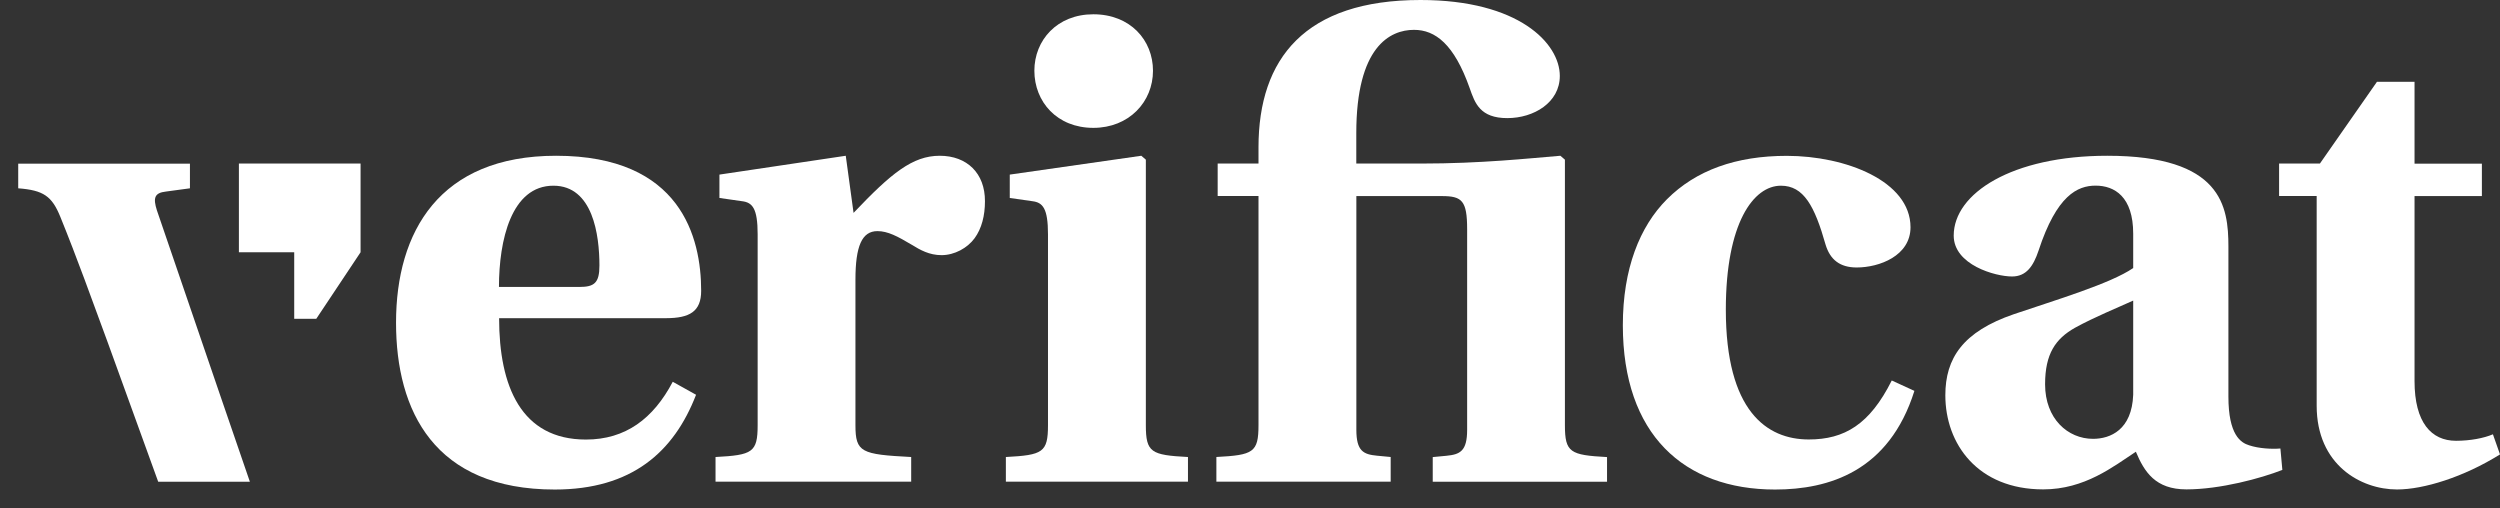 <svg width="118" height="24" viewBox="0 0 118 24" fill="none" xmlns="http://www.w3.org/2000/svg">
<rect x="0" y="0" width="118" height="24" fill="#333333" stroke="none"/>
<path fill-rule="evenodd" clip-rule="evenodd" d="M33.095 13.728C33.095 11.216 32.146 7.352 26.247 7.352C20.742 7.352 18.693 10.937 18.693 15.229C18.693 19.395 20.497 23.106 26.185 23.106C29.824 23.106 31.812 21.329 32.854 18.633L31.754 18.02C30.835 19.767 29.521 20.747 27.656 20.747C24.599 20.747 23.558 18.235 23.558 15.018H31.448C32.544 15.015 33.095 14.708 33.095 13.728ZM27.346 13.544H23.551C23.551 11.338 24.133 8.765 26.121 8.765C27.986 8.765 28.293 11.093 28.293 12.533C28.293 13.36 28.047 13.544 27.346 13.544Z" fill="white"/>
<path fill-rule="evenodd" clip-rule="evenodd" d="M44.356 7.352C43.072 7.352 42.062 8.179 40.288 10.048L39.92 7.352L33.957 8.241V9.344L35.026 9.497C35.516 9.558 35.761 9.834 35.761 11.059V20.069C35.761 21.356 35.516 21.479 33.773 21.571V22.735H43.008V21.571C40.652 21.448 40.377 21.356 40.377 20.069V13.207C40.377 11.614 40.683 10.909 41.415 10.909C41.905 10.909 42.364 11.155 43.035 11.553C43.433 11.798 43.862 12.043 44.441 12.043C45.054 12.043 45.663 11.706 46 11.246C46.337 10.787 46.49 10.174 46.49 9.5C46.497 8.179 45.642 7.352 44.356 7.352Z" fill="white"/>
<path fill-rule="evenodd" clip-rule="evenodd" d="M54.084 20.069V7.536L53.87 7.352L47.661 8.241V9.344L48.73 9.497C49.22 9.558 49.465 9.834 49.465 11.059V20.069C49.465 21.356 49.22 21.479 47.477 21.571V22.735H56.072V21.571C54.329 21.479 54.084 21.356 54.084 20.069Z" fill="white"/>
<path fill-rule="evenodd" clip-rule="evenodd" d="M51.606 6.035C53.288 6.035 54.421 4.81 54.421 3.339C54.421 1.899 53.352 0.674 51.606 0.674C49.894 0.674 48.822 1.899 48.822 3.339C48.825 4.81 49.894 6.035 51.606 6.035Z" fill="white"/>
<path fill-rule="evenodd" clip-rule="evenodd" d="M73.864 20.069V7.536L73.65 7.352C72.152 7.475 69.919 7.72 67.073 7.72H64.017V6.28C64.017 2.206 65.606 1.409 66.74 1.409C67.747 1.409 68.636 2.083 69.371 4.166C69.616 4.871 69.861 5.575 71.145 5.575C72.397 5.575 73.623 4.84 73.623 3.584C73.623 2.052 71.696 -0 67.046 -0C61.603 -0 59.401 2.757 59.401 6.954V7.72H57.474V9.252H59.401V20.069C59.401 21.356 59.156 21.479 57.413 21.57V22.735H65.64V21.57L64.997 21.509C64.354 21.448 64.02 21.295 64.02 20.284V9.255H68.057C69.007 9.255 69.249 9.47 69.249 10.818V20.287C69.249 21.298 68.912 21.451 68.268 21.513L67.625 21.574V22.738H75.852V21.574C74.109 21.479 73.864 21.356 73.864 20.069Z" fill="white"/>
<path fill-rule="evenodd" clip-rule="evenodd" d="M85.373 20.743C83.385 20.743 81.459 19.395 81.459 14.616C81.459 10.511 82.772 8.765 84.059 8.765C85.131 8.765 85.649 9.715 86.169 11.553C86.384 12.257 86.844 12.625 87.637 12.625C88.706 12.625 90.176 12.074 90.176 10.726C90.176 8.55 87.119 7.356 84.335 7.356C81.949 7.356 80.053 8.03 78.677 9.408C77.394 10.695 76.598 12.686 76.598 15.352C76.598 20.498 79.474 23.106 83.783 23.106C86.323 23.106 89.165 22.248 90.36 18.449L89.291 17.959C88.249 20.039 87.055 20.743 85.373 20.743Z" fill="white"/>
<path fill-rule="evenodd" clip-rule="evenodd" d="M106.161 21.019C105.763 20.897 105.181 20.529 105.181 18.721V11.641C105.181 9.742 104.874 7.352 99.462 7.352C94.965 7.352 92.215 9.129 92.215 11.12C92.215 12.499 94.172 13.05 94.969 13.05C95.643 13.05 95.976 12.56 96.221 11.825C97.076 9.221 98.056 8.762 98.914 8.762C99.802 8.762 100.687 9.282 100.687 11.029V12.652C99.615 13.387 97.049 14.153 95.061 14.827C92.644 15.655 91.82 16.911 91.82 18.657C91.82 20.954 93.348 23.099 96.439 23.099C98.397 23.099 99.741 22.027 100.813 21.322C101.212 22.272 101.732 23.099 103.199 23.099C104.789 23.099 106.716 22.578 107.727 22.18L107.635 21.169C107.233 21.203 106.62 21.172 106.161 21.019ZM100.687 18.63C100.626 20.284 99.615 20.713 98.791 20.713C97.6 20.713 96.528 19.763 96.528 18.139C96.528 16.7 97.018 15.995 97.933 15.474C98.883 14.953 99.952 14.524 100.687 14.187V18.63Z" fill="white"/>
<path fill-rule="evenodd" clip-rule="evenodd" d="M117.666 20.499C117.237 20.682 116.594 20.805 115.923 20.805C114.763 20.805 113.966 19.947 113.966 17.986V9.255H117.145V7.724H113.966V3.86H112.193L109.5 7.72H107.573V9.252H109.347V19.151C109.347 21.938 111.427 23.103 113.139 23.103C114.392 23.103 116.288 22.52 118 21.448L117.666 20.499Z" fill="white"/>
<path fill-rule="evenodd" clip-rule="evenodd" d="M11.276 11.907H13.887V15.046H14.929L17.019 11.907V7.72H11.276V11.907Z" fill="white"/>
<path fill-rule="evenodd" clip-rule="evenodd" d="M7.406 9.929C7.222 9.347 7.283 9.102 7.835 9.041L8.965 8.888V7.724H0.86V8.888C2.051 8.98 2.45 9.255 2.848 10.236C3.645 12.196 4.346 14.157 5.081 16.152L7.467 22.738H11.794L10.405 18.695L7.406 9.929Z" fill="white"/>
</svg>
